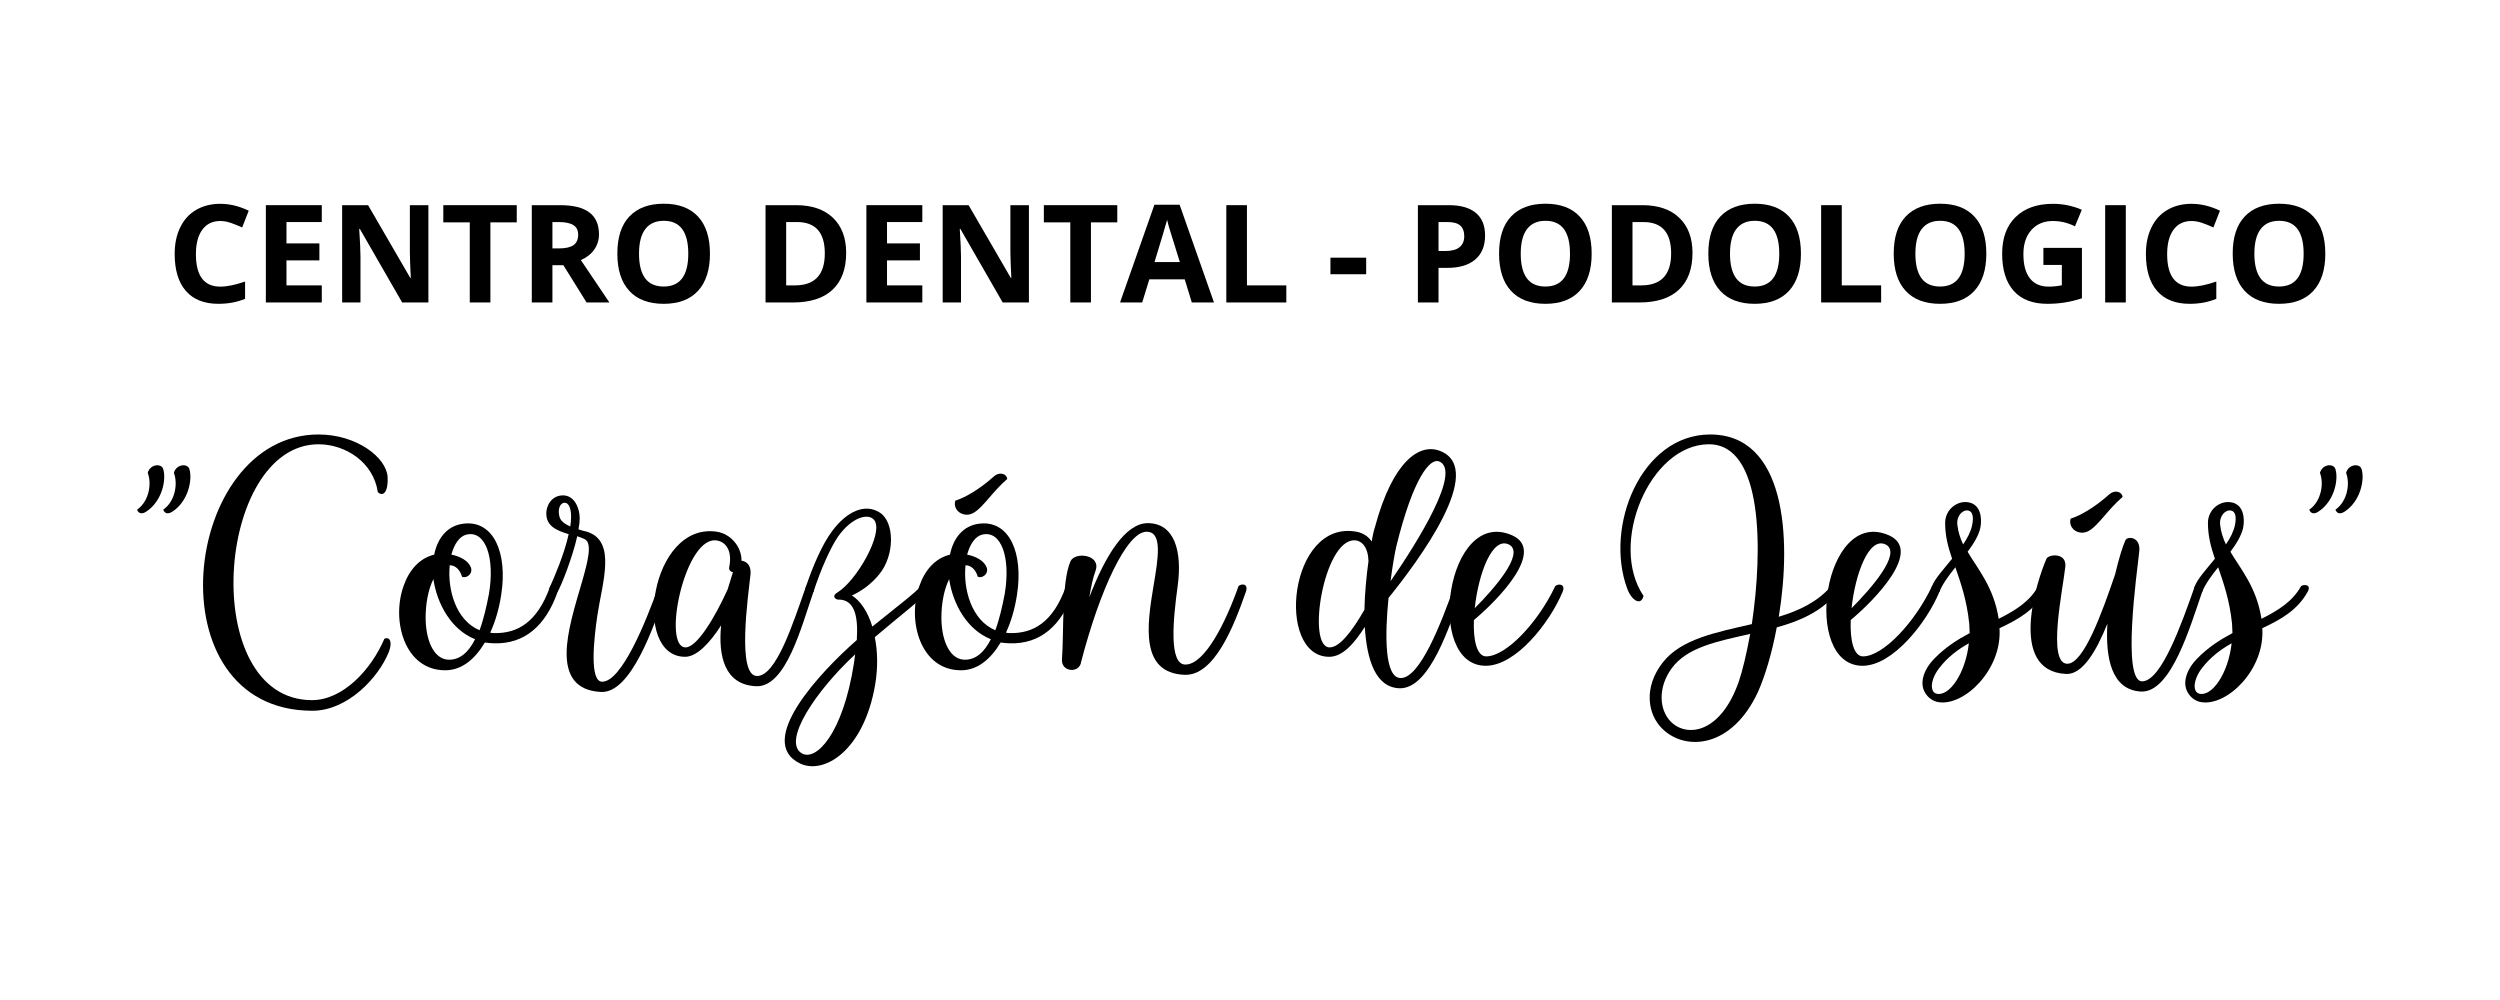 <svg xmlns="http://www.w3.org/2000/svg" xmlns:xlink="http://www.w3.org/1999/xlink" width="500" zoomAndPan="magnify" viewBox="0 0 375 150" height="200" preserveAspectRatio="xMidYMid meet" version="1.0"><defs><g/></defs><g fill="#000000" fill-opacity="1"><g transform="translate(25.012, 45.37)"><g><path d="M 8.031 -12.219 C 6.863 -12.219 5.961 -11.781 5.328 -10.906 C 4.691 -10.031 4.375 -8.812 4.375 -7.25 C 4.375 -4 5.594 -2.375 8.031 -2.375 C 9.051 -2.375 10.289 -2.629 11.75 -3.141 L 11.75 -0.547 C 10.551 -0.047 9.219 0.203 7.75 0.203 C 5.625 0.203 4 -0.438 2.875 -1.719 C 1.75 -3.008 1.188 -4.863 1.188 -7.281 C 1.188 -8.789 1.461 -10.113 2.016 -11.25 C 2.566 -12.395 3.359 -13.27 4.391 -13.875 C 5.43 -14.488 6.645 -14.797 8.031 -14.797 C 9.445 -14.797 10.867 -14.453 12.297 -13.766 L 11.312 -11.25 C 10.758 -11.508 10.207 -11.734 9.656 -11.922 C 9.102 -12.117 8.562 -12.219 8.031 -12.219 Z M 8.031 -12.219 "/></g></g><g transform="translate(38.033, 45.37)"><g><path d="M 10.234 0 L 1.844 0 L 1.844 -14.594 L 10.234 -14.594 L 10.234 -12.062 L 4.938 -12.062 L 4.938 -8.859 L 9.875 -8.859 L 9.875 -6.312 L 4.938 -6.312 L 4.938 -2.562 L 10.234 -2.562 Z M 10.234 0 "/></g></g><g transform="translate(49.478, 45.37)"><g><path d="M 14.781 0 L 10.844 0 L 4.5 -11.031 L 4.406 -11.031 C 4.531 -9.082 4.594 -7.691 4.594 -6.859 L 4.594 0 L 1.844 0 L 1.844 -14.594 L 5.734 -14.594 L 12.078 -3.656 L 12.141 -3.656 C 12.047 -5.551 12 -6.895 12 -7.688 L 12 -14.594 L 14.781 -14.594 Z M 14.781 0 "/></g></g><g transform="translate(66.091, 45.37)"><g><path d="M 7.469 0 L 4.375 0 L 4.375 -12.016 L 0.406 -12.016 L 0.406 -14.594 L 11.422 -14.594 L 11.422 -12.016 L 7.469 -12.016 Z M 7.469 0 "/></g></g><g transform="translate(77.925, 45.37)"><g><path d="M 4.938 -8.109 L 5.922 -8.109 C 6.898 -8.109 7.625 -8.27 8.094 -8.594 C 8.562 -8.926 8.797 -9.441 8.797 -10.141 C 8.797 -10.828 8.555 -11.316 8.078 -11.609 C 7.598 -11.91 6.863 -12.062 5.875 -12.062 L 4.938 -12.062 Z M 4.938 -5.594 L 4.938 0 L 1.844 0 L 1.844 -14.594 L 6.094 -14.594 C 8.07 -14.594 9.535 -14.227 10.484 -13.5 C 11.441 -12.781 11.922 -11.688 11.922 -10.219 C 11.922 -9.363 11.68 -8.598 11.203 -7.922 C 10.734 -7.254 10.066 -6.734 9.203 -6.359 C 11.398 -3.078 12.828 -0.957 13.484 0 L 10.062 0 L 6.578 -5.594 Z M 4.938 -5.594 "/></g></g><g transform="translate(91.415, 45.37)"><g><path d="M 15.078 -7.312 C 15.078 -4.895 14.477 -3.035 13.281 -1.734 C 12.082 -0.441 10.367 0.203 8.141 0.203 C 5.898 0.203 4.18 -0.441 2.984 -1.734 C 1.785 -3.035 1.188 -4.898 1.188 -7.328 C 1.188 -9.766 1.785 -11.617 2.984 -12.891 C 4.191 -14.172 5.914 -14.812 8.156 -14.812 C 10.395 -14.812 12.109 -14.164 13.297 -12.875 C 14.484 -11.594 15.078 -9.738 15.078 -7.312 Z M 4.438 -7.312 C 4.438 -5.688 4.742 -4.457 5.359 -3.625 C 5.973 -2.801 6.898 -2.391 8.141 -2.391 C 10.598 -2.391 11.828 -4.031 11.828 -7.312 C 11.828 -10.602 10.602 -12.25 8.156 -12.25 C 6.926 -12.25 6 -11.832 5.375 -11 C 4.75 -10.176 4.438 -8.945 4.438 -7.312 Z M 4.438 -7.312 "/></g></g><g transform="translate(107.679, 45.37)"><g/></g><g transform="translate(112.987, 45.37)"><g><path d="M 13.938 -7.438 C 13.938 -5.031 13.254 -3.188 11.891 -1.906 C 10.523 -0.633 8.551 0 5.969 0 L 1.844 0 L 1.844 -14.594 L 6.422 -14.594 C 8.797 -14.594 10.641 -13.961 11.953 -12.703 C 13.273 -11.441 13.938 -9.688 13.938 -7.438 Z M 10.734 -7.359 C 10.734 -10.492 9.348 -12.062 6.578 -12.062 L 4.938 -12.062 L 4.938 -2.562 L 6.25 -2.562 C 9.238 -2.562 10.734 -4.16 10.734 -7.359 Z M 10.734 -7.359 "/></g></g><g transform="translate(128.114, 45.37)"><g><path d="M 10.234 0 L 1.844 0 L 1.844 -14.594 L 10.234 -14.594 L 10.234 -12.062 L 4.938 -12.062 L 4.938 -8.859 L 9.875 -8.859 L 9.875 -6.312 L 4.938 -6.312 L 4.938 -2.562 L 10.234 -2.562 Z M 10.234 0 "/></g></g><g transform="translate(139.558, 45.37)"><g><path d="M 14.781 0 L 10.844 0 L 4.5 -11.031 L 4.406 -11.031 C 4.531 -9.082 4.594 -7.691 4.594 -6.859 L 4.594 0 L 1.844 0 L 1.844 -14.594 L 5.734 -14.594 L 12.078 -3.656 L 12.141 -3.656 C 12.047 -5.551 12 -6.895 12 -7.688 L 12 -14.594 L 14.781 -14.594 Z M 14.781 0 "/></g></g><g transform="translate(156.171, 45.37)"><g><path d="M 7.469 0 L 4.375 0 L 4.375 -12.016 L 0.406 -12.016 L 0.406 -14.594 L 11.422 -14.594 L 11.422 -12.016 L 7.469 -12.016 Z M 7.469 0 "/></g></g><g transform="translate(168.005, 45.37)"><g><path d="M 10.766 0 L 9.703 -3.469 L 4.391 -3.469 L 3.328 0 L 0 0 L 5.156 -14.656 L 8.938 -14.656 L 14.094 0 Z M 8.969 -6.062 C 7.988 -9.207 7.438 -10.988 7.312 -11.406 C 7.195 -11.82 7.113 -12.148 7.062 -12.391 C 6.832 -11.535 6.203 -9.426 5.172 -6.062 Z M 8.969 -6.062 "/></g></g><g transform="translate(182.104, 45.37)"><g><path d="M 1.844 0 L 1.844 -14.594 L 4.938 -14.594 L 4.938 -2.562 L 10.844 -2.562 L 10.844 0 Z M 1.844 0 "/></g></g><g transform="translate(193.648, 45.37)"><g/></g><g transform="translate(198.957, 45.37)"><g><path d="M 0.609 -4.234 L 0.609 -6.719 L 5.969 -6.719 L 5.969 -4.234 Z M 0.609 -4.234 "/></g></g><g transform="translate(205.532, 45.37)"><g/></g><g transform="translate(210.84, 45.37)"><g><path d="M 4.938 -7.719 L 5.953 -7.719 C 6.898 -7.719 7.609 -7.906 8.078 -8.281 C 8.555 -8.664 8.797 -9.211 8.797 -9.922 C 8.797 -10.648 8.598 -11.188 8.203 -11.531 C 7.805 -11.883 7.188 -12.062 6.344 -12.062 L 4.938 -12.062 Z M 11.922 -10.047 C 11.922 -8.473 11.426 -7.27 10.438 -6.438 C 9.457 -5.602 8.062 -5.188 6.25 -5.188 L 4.938 -5.188 L 4.938 0 L 1.844 0 L 1.844 -14.594 L 6.5 -14.594 C 8.27 -14.594 9.613 -14.207 10.531 -13.438 C 11.457 -12.676 11.922 -11.547 11.922 -10.047 Z M 11.922 -10.047 "/></g></g><g transform="translate(223.672, 45.37)"><g><path d="M 15.078 -7.312 C 15.078 -4.895 14.477 -3.035 13.281 -1.734 C 12.082 -0.441 10.367 0.203 8.141 0.203 C 5.898 0.203 4.18 -0.441 2.984 -1.734 C 1.785 -3.035 1.188 -4.898 1.188 -7.328 C 1.188 -9.766 1.785 -11.617 2.984 -12.891 C 4.191 -14.172 5.914 -14.812 8.156 -14.812 C 10.395 -14.812 12.109 -14.164 13.297 -12.875 C 14.484 -11.594 15.078 -9.738 15.078 -7.312 Z M 4.438 -7.312 C 4.438 -5.688 4.742 -4.457 5.359 -3.625 C 5.973 -2.801 6.898 -2.391 8.141 -2.391 C 10.598 -2.391 11.828 -4.031 11.828 -7.312 C 11.828 -10.602 10.602 -12.25 8.156 -12.25 C 6.926 -12.25 6 -11.832 5.375 -11 C 4.75 -10.176 4.438 -8.945 4.438 -7.312 Z M 4.438 -7.312 "/></g></g><g transform="translate(239.936, 45.37)"><g><path d="M 13.938 -7.438 C 13.938 -5.031 13.254 -3.188 11.891 -1.906 C 10.523 -0.633 8.551 0 5.969 0 L 1.844 0 L 1.844 -14.594 L 6.422 -14.594 C 8.797 -14.594 10.641 -13.961 11.953 -12.703 C 13.273 -11.441 13.938 -9.688 13.938 -7.438 Z M 10.734 -7.359 C 10.734 -10.492 9.348 -12.062 6.578 -12.062 L 4.938 -12.062 L 4.938 -2.562 L 6.25 -2.562 C 9.238 -2.562 10.734 -4.16 10.734 -7.359 Z M 10.734 -7.359 "/></g></g><g transform="translate(255.062, 45.37)"><g><path d="M 15.078 -7.312 C 15.078 -4.895 14.477 -3.035 13.281 -1.734 C 12.082 -0.441 10.367 0.203 8.141 0.203 C 5.898 0.203 4.18 -0.441 2.984 -1.734 C 1.785 -3.035 1.188 -4.898 1.188 -7.328 C 1.188 -9.766 1.785 -11.617 2.984 -12.891 C 4.191 -14.172 5.914 -14.812 8.156 -14.812 C 10.395 -14.812 12.109 -14.164 13.297 -12.875 C 14.484 -11.594 15.078 -9.738 15.078 -7.312 Z M 4.438 -7.312 C 4.438 -5.688 4.742 -4.457 5.359 -3.625 C 5.973 -2.801 6.898 -2.391 8.141 -2.391 C 10.598 -2.391 11.828 -4.031 11.828 -7.312 C 11.828 -10.602 10.602 -12.25 8.156 -12.25 C 6.926 -12.25 6 -11.832 5.375 -11 C 4.75 -10.176 4.438 -8.945 4.438 -7.312 Z M 4.438 -7.312 "/></g></g><g transform="translate(271.326, 45.37)"><g><path d="M 1.844 0 L 1.844 -14.594 L 4.938 -14.594 L 4.938 -2.562 L 10.844 -2.562 L 10.844 0 Z M 1.844 0 "/></g></g><g transform="translate(282.87, 45.37)"><g><path d="M 15.078 -7.312 C 15.078 -4.895 14.477 -3.035 13.281 -1.734 C 12.082 -0.441 10.367 0.203 8.141 0.203 C 5.898 0.203 4.18 -0.441 2.984 -1.734 C 1.785 -3.035 1.188 -4.898 1.188 -7.328 C 1.188 -9.766 1.785 -11.617 2.984 -12.891 C 4.191 -14.172 5.914 -14.812 8.156 -14.812 C 10.395 -14.812 12.109 -14.164 13.297 -12.875 C 14.484 -11.594 15.078 -9.738 15.078 -7.312 Z M 4.438 -7.312 C 4.438 -5.688 4.742 -4.457 5.359 -3.625 C 5.973 -2.801 6.898 -2.391 8.141 -2.391 C 10.598 -2.391 11.828 -4.031 11.828 -7.312 C 11.828 -10.602 10.602 -12.25 8.156 -12.25 C 6.926 -12.25 6 -11.832 5.375 -11 C 4.75 -10.176 4.438 -8.945 4.438 -7.312 Z M 4.438 -7.312 "/></g></g><g transform="translate(299.134, 45.37)"><g><path d="M 7.375 -8.188 L 13.156 -8.188 L 13.156 -0.625 C 12.219 -0.32 11.332 -0.109 10.5 0.016 C 9.676 0.141 8.832 0.203 7.969 0.203 C 5.77 0.203 4.086 -0.441 2.922 -1.734 C 1.766 -3.035 1.188 -4.895 1.188 -7.312 C 1.188 -9.664 1.859 -11.5 3.203 -12.812 C 4.555 -14.133 6.426 -14.797 8.812 -14.797 C 10.312 -14.797 11.754 -14.5 13.141 -13.906 L 12.109 -11.422 C 11.047 -11.953 9.941 -12.219 8.797 -12.219 C 7.453 -12.219 6.379 -11.77 5.578 -10.875 C 4.773 -9.977 4.375 -8.77 4.375 -7.25 C 4.375 -5.664 4.695 -4.457 5.344 -3.625 C 5.988 -2.789 6.93 -2.375 8.172 -2.375 C 8.816 -2.375 9.473 -2.441 10.141 -2.578 L 10.141 -5.625 L 7.375 -5.625 Z M 7.375 -8.188 "/></g></g><g transform="translate(313.932, 45.37)"><g><path d="M 1.844 0 L 1.844 -14.594 L 4.938 -14.594 L 4.938 0 Z M 1.844 0 "/></g></g><g transform="translate(320.697, 45.37)"><g><path d="M 8.031 -12.219 C 6.863 -12.219 5.961 -11.781 5.328 -10.906 C 4.691 -10.031 4.375 -8.812 4.375 -7.25 C 4.375 -4 5.594 -2.375 8.031 -2.375 C 9.051 -2.375 10.289 -2.629 11.75 -3.141 L 11.75 -0.547 C 10.551 -0.047 9.219 0.203 7.75 0.203 C 5.625 0.203 4 -0.438 2.875 -1.719 C 1.75 -3.008 1.188 -4.863 1.188 -7.281 C 1.188 -8.789 1.461 -10.113 2.016 -11.25 C 2.566 -12.395 3.359 -13.27 4.391 -13.875 C 5.43 -14.488 6.645 -14.797 8.031 -14.797 C 9.445 -14.797 10.867 -14.453 12.297 -13.766 L 11.312 -11.25 C 10.758 -11.508 10.207 -11.734 9.656 -11.922 C 9.102 -12.117 8.562 -12.219 8.031 -12.219 Z M 8.031 -12.219 "/></g></g><g transform="translate(333.718, 45.37)"><g><path d="M 15.078 -7.312 C 15.078 -4.895 14.477 -3.035 13.281 -1.734 C 12.082 -0.441 10.367 0.203 8.141 0.203 C 5.898 0.203 4.18 -0.441 2.984 -1.734 C 1.785 -3.035 1.188 -4.898 1.188 -7.328 C 1.188 -9.766 1.785 -11.617 2.984 -12.891 C 4.191 -14.172 5.914 -14.812 8.156 -14.812 C 10.395 -14.812 12.109 -14.164 13.297 -12.875 C 14.484 -11.594 15.078 -9.738 15.078 -7.312 Z M 4.438 -7.312 C 4.438 -5.688 4.742 -4.457 5.359 -3.625 C 5.973 -2.801 6.898 -2.391 8.141 -2.391 C 10.598 -2.391 11.828 -4.031 11.828 -7.312 C 11.828 -10.602 10.602 -12.25 8.156 -12.25 C 6.926 -12.25 6 -11.832 5.375 -11 C 4.75 -10.176 4.438 -8.945 4.438 -7.312 Z M 4.438 -7.312 "/></g></g></g><g fill="#000000" fill-opacity="1"><g transform="translate(19.337, 100.543)"><g><path d="M 2.574 -23.785 C 4.965 -25.32 5.641 -28.566 5.148 -30.16 C 4.906 -31.082 3.188 -30.957 2.82 -29.609 C 3.434 -28.078 3.066 -25.379 1.227 -24.094 C 1.41 -23.539 1.902 -23.355 2.574 -23.785 Z M 6.5 -23.785 C 8.891 -25.32 9.562 -28.566 9.074 -30.16 C 8.828 -31.082 7.109 -30.957 6.742 -29.609 C 7.355 -28.078 6.988 -25.379 5.148 -24.094 C 5.332 -23.539 5.824 -23.355 6.5 -23.785 Z M 6.5 -23.785 "/></g></g></g><g fill="#000000" fill-opacity="1"><g transform="translate(29.82, 100.543)"><g><path d="M 17.043 6.07 C 22.316 6.07 26.973 1.102 28.508 -2.758 C 29.121 -4.352 28.566 -5.09 27.832 -4.719 C 25.871 -0.121 21.641 4.477 16.98 4.477 C -0.184 4.477 2.512 -33.902 17.961 -33.902 C 21.945 -33.902 26.176 -31.266 26.852 -26.73 C 27.648 -25.93 28.445 -26.789 28.324 -28.996 C 28.137 -31.938 23.664 -35.371 17.961 -35.371 C -2.637 -35.371 -7.172 6.07 17.043 6.07 Z M 17.043 6.07 "/></g></g></g><g fill="#000000" fill-opacity="1"><g transform="translate(60.778, 100.543)"><g><path d="M 8.891 -22.008 C 6.312 -21.762 4.844 -19.801 4.352 -17.348 C 2.086 -16.797 0.551 -14.957 -0.246 -12.629 C -2.086 -7.48 -0.121 0 6.008 0 C 8.52 0 10.484 -1.715 11.953 -4.168 C 12.383 -4.105 12.875 -4.047 13.363 -4.047 C 17.902 -3.922 21.09 -6.684 22.867 -11.77 C 23.297 -12.996 22.254 -13.059 21.762 -12.629 C 19.801 -7.051 16.734 -5.578 13.547 -5.578 C 13.242 -5.578 12.996 -5.578 12.75 -5.641 C 13.547 -7.355 14.102 -9.316 14.406 -11.34 C 15.387 -17.656 13.242 -22.438 8.891 -22.008 Z M 6.684 -15.754 C 7.48 -15.754 8.215 -15.141 8.52 -14.039 C 9.133 -13.73 10.176 -14.406 9.871 -15.387 C 9.504 -16.43 8.215 -17.105 6.926 -17.348 C 7.355 -18.941 8.152 -20.109 9.195 -20.352 C 12.016 -21.027 13.488 -16.98 12.566 -11.465 C 12.199 -9.562 11.77 -7.664 11.156 -6.008 C 7.602 -7.48 6.312 -12.137 6.684 -15.754 Z M 10.484 -4.66 C 9.504 -2.699 8.152 -1.473 6.375 -1.594 C 4.168 -1.777 3.066 -4.719 3.066 -7.91 C 3.066 -9.93 3.434 -12.078 4.23 -13.672 C 4.781 -9.93 6.926 -6.07 10.484 -4.66 Z M 10.484 -4.66 "/></g></g></g><g fill="#000000" fill-opacity="1"><g transform="translate(82.541, 100.543)"><g><path d="M 1.102 -11.77 C 1.656 -12.691 3.309 -16.859 4.047 -20.109 C 4.477 -19.984 4.844 -19.801 5.148 -19.68 C 7.539 -18.516 2.453 -8.891 2.453 -2.512 C 2.453 0.676 3.738 3.066 7.602 3.25 C 12.137 3.496 15.57 -6.684 17.348 -11.77 C 17.777 -12.996 16.734 -13.059 16.246 -12.629 C 14.285 -7.051 10.668 1.715 7.785 1.715 C 5.824 1.715 6.559 -4.781 7.051 -8.152 C 7.785 -13.117 9.992 -19.371 5.516 -20.781 C 5.09 -20.906 4.66 -20.965 4.23 -21.148 C 4.352 -21.762 4.414 -22.316 4.414 -22.805 C 4.414 -24.336 3.617 -26.238 1.902 -26.238 C -0.367 -26.238 -1.164 -23.48 -0.184 -22.07 C 0.367 -21.211 1.594 -20.781 2.758 -20.414 C 2.086 -17.348 0.551 -13.855 0 -12.629 C -0.551 -11.465 0.613 -11.523 1.102 -11.77 Z M 1.348 -23.172 C 1.102 -24.277 1.531 -25.133 2.145 -25.133 C 2.82 -25.133 3.125 -24.215 3.125 -22.988 C 3.125 -22.559 3.066 -22.07 3.004 -21.578 C 2.145 -21.945 1.473 -22.438 1.348 -23.172 Z M 1.348 -23.172 "/></g></g></g><g fill="#000000" fill-opacity="1"><g transform="translate(98.787, 100.543)"><g><path d="M 22.129 -12.629 C 20.168 -7.051 17.656 0.859 14.773 0.859 C 11.711 0.859 13.426 -11.035 13.793 -14.406 C 13.918 -15.816 13.117 -16.367 12.445 -16.43 C 12.445 -18.637 10.727 -20.477 8.766 -20.781 C -1.227 -22.316 -4.105 -2.023 3.984 -2.023 C 5.703 -2.023 7.664 -4.047 9.379 -6.742 C 8.949 -2.27 9.809 2.145 14.59 2.391 C 19.125 2.637 21.457 -6.684 23.234 -11.77 C 23.664 -12.996 22.621 -13.059 22.129 -12.629 Z M 8.398 -19.496 C 9.746 -19.496 11.156 -18.328 10.605 -15.512 C 10.484 -15.082 10.789 -14.773 11.156 -14.715 L 10.359 -12.137 C 8.336 -7.664 5.703 -3.434 4.047 -3.434 C 0.551 -3.434 3.801 -19.496 8.398 -19.496 Z M 8.398 -19.496 "/></g></g></g><g fill="#000000" fill-opacity="1"><g transform="translate(120.918, 100.543)"><g><path d="M 1.102 -11.77 C 2.207 -15.141 3.617 -18.328 4.781 -20.047 C 6.867 -22.988 9.379 -23.664 10.238 -22.5 C 11.648 -20.598 7.602 -13.426 4.66 -11.648 C 3.738 -11.098 4.477 -10.484 5.027 -10.605 C 7.172 -10.484 7.848 -8.336 7.602 -4.535 C 2.27 0.121 -7.723 10.668 -0.918 13.977 C 2.637 15.695 8.645 12.137 10.359 2.145 C 10.789 -0.43 10.727 -2.883 10.301 -4.965 C 14.102 -8.215 17.777 -10.973 18.086 -11.77 C 18.391 -12.566 17.777 -12.875 17.227 -12.629 C 16.43 -11.648 13.18 -9.195 9.93 -6.559 C 9.258 -8.766 8.152 -10.422 6.867 -11.219 C 8.215 -11.832 9.746 -12.875 10.973 -14.406 C 13.305 -17.227 13.305 -22.254 11.035 -23.664 C 8.828 -25.074 6.129 -23.848 3.922 -20.906 C 2.391 -18.883 0.98 -15.512 0 -12.629 C -0.43 -11.402 0.676 -11.34 1.102 -11.77 Z M -0.676 12.445 C -3.617 10.605 1.531 3.004 7.355 -2.391 L 7.172 -1.043 C 5.516 9.562 1.473 13.73 -0.676 12.445 Z M -0.676 12.445 "/></g></g></g><g fill="#000000" fill-opacity="1"><g transform="translate(138.144, 100.543)"><g><path d="M 8.891 -22.008 C 6.312 -21.762 4.844 -19.801 4.352 -17.348 C 2.086 -16.797 0.551 -14.957 -0.246 -12.629 C -2.086 -7.48 -0.121 0 6.008 0 C 8.52 0 10.484 -1.715 11.953 -4.168 C 12.383 -4.105 12.875 -4.047 13.363 -4.047 C 17.902 -3.922 21.09 -6.684 22.867 -11.77 C 23.297 -12.996 22.254 -13.059 21.762 -12.629 C 19.801 -7.051 16.734 -5.578 13.547 -5.578 C 13.242 -5.578 12.996 -5.578 12.75 -5.641 C 13.547 -7.355 14.102 -9.316 14.406 -11.34 C 15.387 -17.656 13.242 -22.438 8.891 -22.008 Z M 6.684 -15.754 C 7.48 -15.754 8.215 -15.141 8.52 -14.039 C 9.133 -13.73 10.176 -14.406 9.871 -15.387 C 9.504 -16.43 8.215 -17.105 6.926 -17.348 C 7.355 -18.941 8.152 -20.109 9.195 -20.352 C 12.016 -21.027 13.488 -16.98 12.566 -11.465 C 12.199 -9.562 11.77 -7.664 11.156 -6.008 C 7.602 -7.48 6.312 -12.137 6.684 -15.754 Z M 10.484 -4.66 C 9.504 -2.699 8.152 -1.473 6.375 -1.594 C 4.168 -1.777 3.066 -4.719 3.066 -7.91 C 3.066 -9.93 3.434 -12.078 4.23 -13.672 C 4.781 -9.93 6.926 -6.07 10.484 -4.66 Z M 12.934 -28.691 C 12.934 -29.363 11.895 -29.918 10.914 -29.059 C 9.012 -27.34 6.742 -25.93 5.148 -25.441 C 4.719 -23.91 6.5 -22.742 7.969 -23.664 C 9.441 -24.582 10.727 -26.789 12.934 -28.691 Z M 12.934 -28.691 "/></g></g></g><g fill="#000000" fill-opacity="1"><g transform="translate(159.907, 100.543)"><g><path d="M -0.613 -1.594 C -0.734 0.246 2.023 0.551 2.27 -1.289 C 5.027 -11.895 9.074 -20.781 12.078 -20.781 C 14.469 -20.781 13.855 -16.98 13.117 -12.629 C 12.137 -6.742 11.098 0.367 17.719 0.676 C 22.254 0.918 25.195 -6.684 26.973 -11.77 C 27.402 -12.996 26.359 -13.059 25.871 -12.629 C 23.91 -7.051 20.781 -0.859 17.902 -0.859 C 15.387 -0.859 16.062 -7.664 16.734 -12.566 C 17.473 -17.902 16.246 -22.07 12.262 -22.07 C 8.949 -22.07 5.945 -17.348 3.496 -10.973 C 3.738 -12.508 4.047 -13.918 4.414 -14.898 C 5.332 -17.348 1.348 -17.84 0.676 -16.367 C -0.676 -13.363 -0.305 -5.945 -0.613 -1.594 Z M -0.613 -1.594 "/></g></g></g><g fill="#000000" fill-opacity="1"><g transform="translate(185.777, 100.543)"><g/></g></g><g fill="#000000" fill-opacity="1"><g transform="translate(194.973, 100.543)"><g><path d="M 21.148 -32.859 C 17.961 -34.207 13.918 -31.328 11.281 -21.52 C 11.098 -20.965 10.914 -20.168 10.789 -19.312 C 10.301 -20.047 9.504 -20.598 8.52 -20.781 C -1.656 -22.684 -3.68 -2.023 4.414 -2.023 C 6.375 -2.023 8.094 -3.922 9.746 -6.5 C 10.055 -1.594 11.34 2.574 14.957 2.699 C 19.496 2.82 22.5 -6.684 24.277 -11.77 C 24.707 -12.996 23.664 -13.059 23.172 -12.629 C 21.211 -7.051 18.023 1.164 15.141 1.164 C 12.691 1.164 12.75 -5.273 13.305 -10.852 C 17.902 -16.551 27.895 -30.039 21.148 -32.859 Z M 8.152 -19.496 C 9.316 -19.496 10.238 -18.453 10.301 -16.367 C 9.992 -14.16 9.746 -11.586 9.688 -9.074 C 7.785 -5.762 5.945 -3.434 4.477 -3.434 C 0.98 -3.434 3.555 -19.496 8.152 -19.496 Z M 14.469 -18.574 C 17.043 -28.996 19.555 -31.879 20.906 -31.328 C 24.277 -29.918 17.84 -19.496 13.609 -13.363 C 13.918 -15.816 14.285 -17.777 14.469 -18.574 Z M 14.469 -18.574 "/></g></g></g><g fill="#000000" fill-opacity="1"><g transform="translate(218.146, 100.543)"><g><path d="M 4.781 -2.086 C 3.371 -2.086 2.82 -4.535 2.941 -7.539 C 6.621 -10.605 13.73 -17.961 8.707 -20.23 C -1.164 -24.645 -4.535 -0.676 4.719 -0.676 C 9.258 -0.676 14.344 -7.172 16.246 -11.77 C 16.734 -12.934 15.633 -13.059 15.141 -12.629 C 12.566 -7.172 7.785 -2.086 4.781 -2.086 Z M 8.277 -18.82 C 10.543 -17.473 6.008 -12.262 3.066 -9.316 C 3.617 -14.469 5.703 -20.23 8.277 -18.82 Z M 8.277 -18.82 "/></g></g></g><g fill="#000000" fill-opacity="1"><g transform="translate(233.288, 100.543)"><g/></g></g><g fill="#000000" fill-opacity="1"><g transform="translate(242.483, 100.543)"><g><path d="M 14.039 -35.371 C 3.68 -35.371 -1.84 -21.578 1.594 -12.262 C 2.27 -10.422 3.68 -9.625 4.047 -11.156 C -1.227 -18.941 4.965 -33.902 13.855 -33.902 C 22.008 -33.902 21.945 -18.023 20.293 -6.926 C 15.02 -5.703 9.688 -4.719 6.926 -1.164 C 4.047 2.512 4.598 6.621 6.926 8.828 C 10.359 12.137 17.289 11.711 21.211 3.25 C 22.254 0.918 23.297 -2.512 24.031 -6.438 C 27.402 -7.355 30.652 -8.766 32.922 -11.465 C 33.473 -12.078 32.98 -12.996 32.184 -12.629 C 30.223 -10.301 27.402 -8.949 24.336 -8.031 C 26.301 -20.047 25.32 -35.371 14.039 -35.371 Z M 18.328 1.715 C 15.633 9.441 10.543 10.176 8.094 7.664 C 6.438 5.945 6.129 2.637 8.277 -0.305 C 10.605 -3.496 15.203 -4.352 20.047 -5.457 C 19.496 -2.453 18.883 0.121 18.328 1.715 Z M 18.328 1.715 "/></g></g></g><g fill="#000000" fill-opacity="1"><g transform="translate(274.668, 100.543)"><g><path d="M 4.781 -2.086 C 3.371 -2.086 2.82 -4.535 2.941 -7.539 C 6.621 -10.605 13.73 -17.961 8.707 -20.23 C -1.164 -24.645 -4.535 -0.676 4.719 -0.676 C 9.258 -0.676 14.344 -7.172 16.246 -11.77 C 16.734 -12.934 15.633 -13.059 15.141 -12.629 C 12.566 -7.172 7.785 -2.086 4.781 -2.086 Z M 8.277 -18.82 C 10.543 -17.473 6.008 -12.262 3.066 -9.316 C 3.617 -14.469 5.703 -20.23 8.277 -18.82 Z M 8.277 -18.82 "/></g></g></g><g fill="#000000" fill-opacity="1"><g transform="translate(289.81, 100.543)"><g><path d="M 0 -12.629 C -0.43 -11.402 0.613 -11.523 1.102 -11.77 C 1.531 -12.875 2.453 -14.16 3.496 -15.449 C 4.293 -13.117 5.211 -10.543 5.578 -6.988 C 5.578 -6.5 5.641 -6.07 5.641 -5.578 C 3.801 -4.598 1.961 -3.434 0.305 -1.715 C -1.043 -0.367 -2.023 1.777 -1.043 3.371 C -0.613 4.105 0.121 4.66 0.98 4.781 C 4.844 5.395 10.543 -0.121 10.113 -6.312 C 12.875 -7.602 15.387 -9.012 16.918 -11.77 C 17.531 -12.875 16.367 -12.934 15.938 -12.629 C 14.652 -10.301 12.445 -8.949 9.992 -7.723 C 9.258 -12.445 6.926 -15.082 5.332 -17.777 C 6.254 -19.004 6.988 -20.23 7.234 -21.332 C 7.539 -22.805 7.297 -24.891 5.457 -25.195 C 3.68 -25.504 1.961 -24.031 1.961 -22.129 C 1.961 -20.168 2.391 -18.516 3.004 -16.734 C 1.715 -15.141 0.367 -13.672 0 -12.629 Z M 0.613 3.496 C -0.367 3.188 -0.246 1.348 1.102 -0.367 C 2.328 -1.961 3.863 -3.125 5.516 -4.047 C 5.027 0.43 2.574 4.047 0.613 3.496 Z M 3.801 -21.762 C 3.617 -23.113 4.535 -24.094 5.395 -23.969 C 6.129 -23.848 6.254 -22.926 6.008 -21.762 C 5.824 -20.844 5.332 -19.863 4.66 -18.883 C 4.23 -19.801 3.922 -20.723 3.801 -21.762 Z M 3.801 -21.762 "/></g></g></g><g fill="#000000" fill-opacity="1"><g transform="translate(305.749, 100.543)"><g><path d="M 23.48 -12.629 C 21.52 -7.051 18.453 1.656 15.57 1.656 C 12.508 1.656 14.773 -14.469 15.141 -17.84 C 15.387 -20.047 13.363 -20.168 13.059 -19.496 C 12.691 -18.699 12.078 -16.797 11.523 -14.406 C 9.562 -8.645 6.805 -0.98 4.352 -0.98 C 1.289 -0.98 3.68 -12.137 4.047 -15.512 C 4.293 -17.719 1.531 -17.41 1.227 -16.734 C -0.121 -13.73 -4.719 0.121 4.168 0.551 C 6.621 0.676 8.707 -2.883 10.359 -6.988 C 10.055 -1.84 10.973 2.941 15.387 3.188 C 19.922 3.434 22.805 -6.684 24.582 -11.77 C 25.012 -12.996 23.969 -13.059 23.48 -12.629 Z M 12.629 -25.992 C 12.629 -26.668 11.586 -27.219 10.605 -26.359 C 8.707 -24.645 6.438 -23.234 4.844 -22.742 C 4.414 -21.211 6.191 -20.047 7.664 -20.965 C 9.133 -21.887 10.422 -24.094 12.629 -25.992 Z M 12.629 -25.992 "/></g></g></g><g fill="#000000" fill-opacity="1"><g transform="translate(329.229, 100.543)"><g><path d="M 0 -12.629 C -0.43 -11.402 0.613 -11.523 1.102 -11.77 C 1.531 -12.875 2.453 -14.16 3.496 -15.449 C 4.293 -13.117 5.211 -10.543 5.578 -6.988 C 5.578 -6.5 5.641 -6.07 5.641 -5.578 C 3.801 -4.598 1.961 -3.434 0.305 -1.715 C -1.043 -0.367 -2.023 1.777 -1.043 3.371 C -0.613 4.105 0.121 4.66 0.98 4.781 C 4.844 5.395 10.543 -0.121 10.113 -6.312 C 12.875 -7.602 15.387 -9.012 16.918 -11.77 C 17.531 -12.875 16.367 -12.934 15.938 -12.629 C 14.652 -10.301 12.445 -8.949 9.992 -7.723 C 9.258 -12.445 6.926 -15.082 5.332 -17.777 C 6.254 -19.004 6.988 -20.23 7.234 -21.332 C 7.539 -22.805 7.297 -24.891 5.457 -25.195 C 3.68 -25.504 1.961 -24.031 1.961 -22.129 C 1.961 -20.168 2.391 -18.516 3.004 -16.734 C 1.715 -15.141 0.367 -13.672 0 -12.629 Z M 0.613 3.496 C -0.367 3.188 -0.246 1.348 1.102 -0.367 C 2.328 -1.961 3.863 -3.125 5.516 -4.047 C 5.027 0.43 2.574 4.047 0.613 3.496 Z M 3.801 -21.762 C 3.617 -23.113 4.535 -24.094 5.395 -23.969 C 6.129 -23.848 6.254 -22.926 6.008 -21.762 C 5.824 -20.844 5.332 -19.863 4.66 -18.883 C 4.23 -19.801 3.922 -20.723 3.801 -21.762 Z M 3.801 -21.762 "/></g></g></g><g fill="#000000" fill-opacity="1"><g transform="translate(345.168, 100.543)"><g><path d="M 2.574 -23.785 C 4.965 -25.32 5.641 -28.566 5.148 -30.16 C 4.906 -31.082 3.188 -30.957 2.82 -29.609 C 3.434 -28.078 3.066 -25.379 1.227 -24.094 C 1.41 -23.539 1.902 -23.355 2.574 -23.785 Z M 6.5 -23.785 C 8.891 -25.32 9.562 -28.566 9.074 -30.16 C 8.828 -31.082 7.109 -30.957 6.742 -29.609 C 7.355 -28.078 6.988 -25.379 5.148 -24.094 C 5.332 -23.539 5.824 -23.355 6.5 -23.785 Z M 6.5 -23.785 "/></g></g></g></svg>